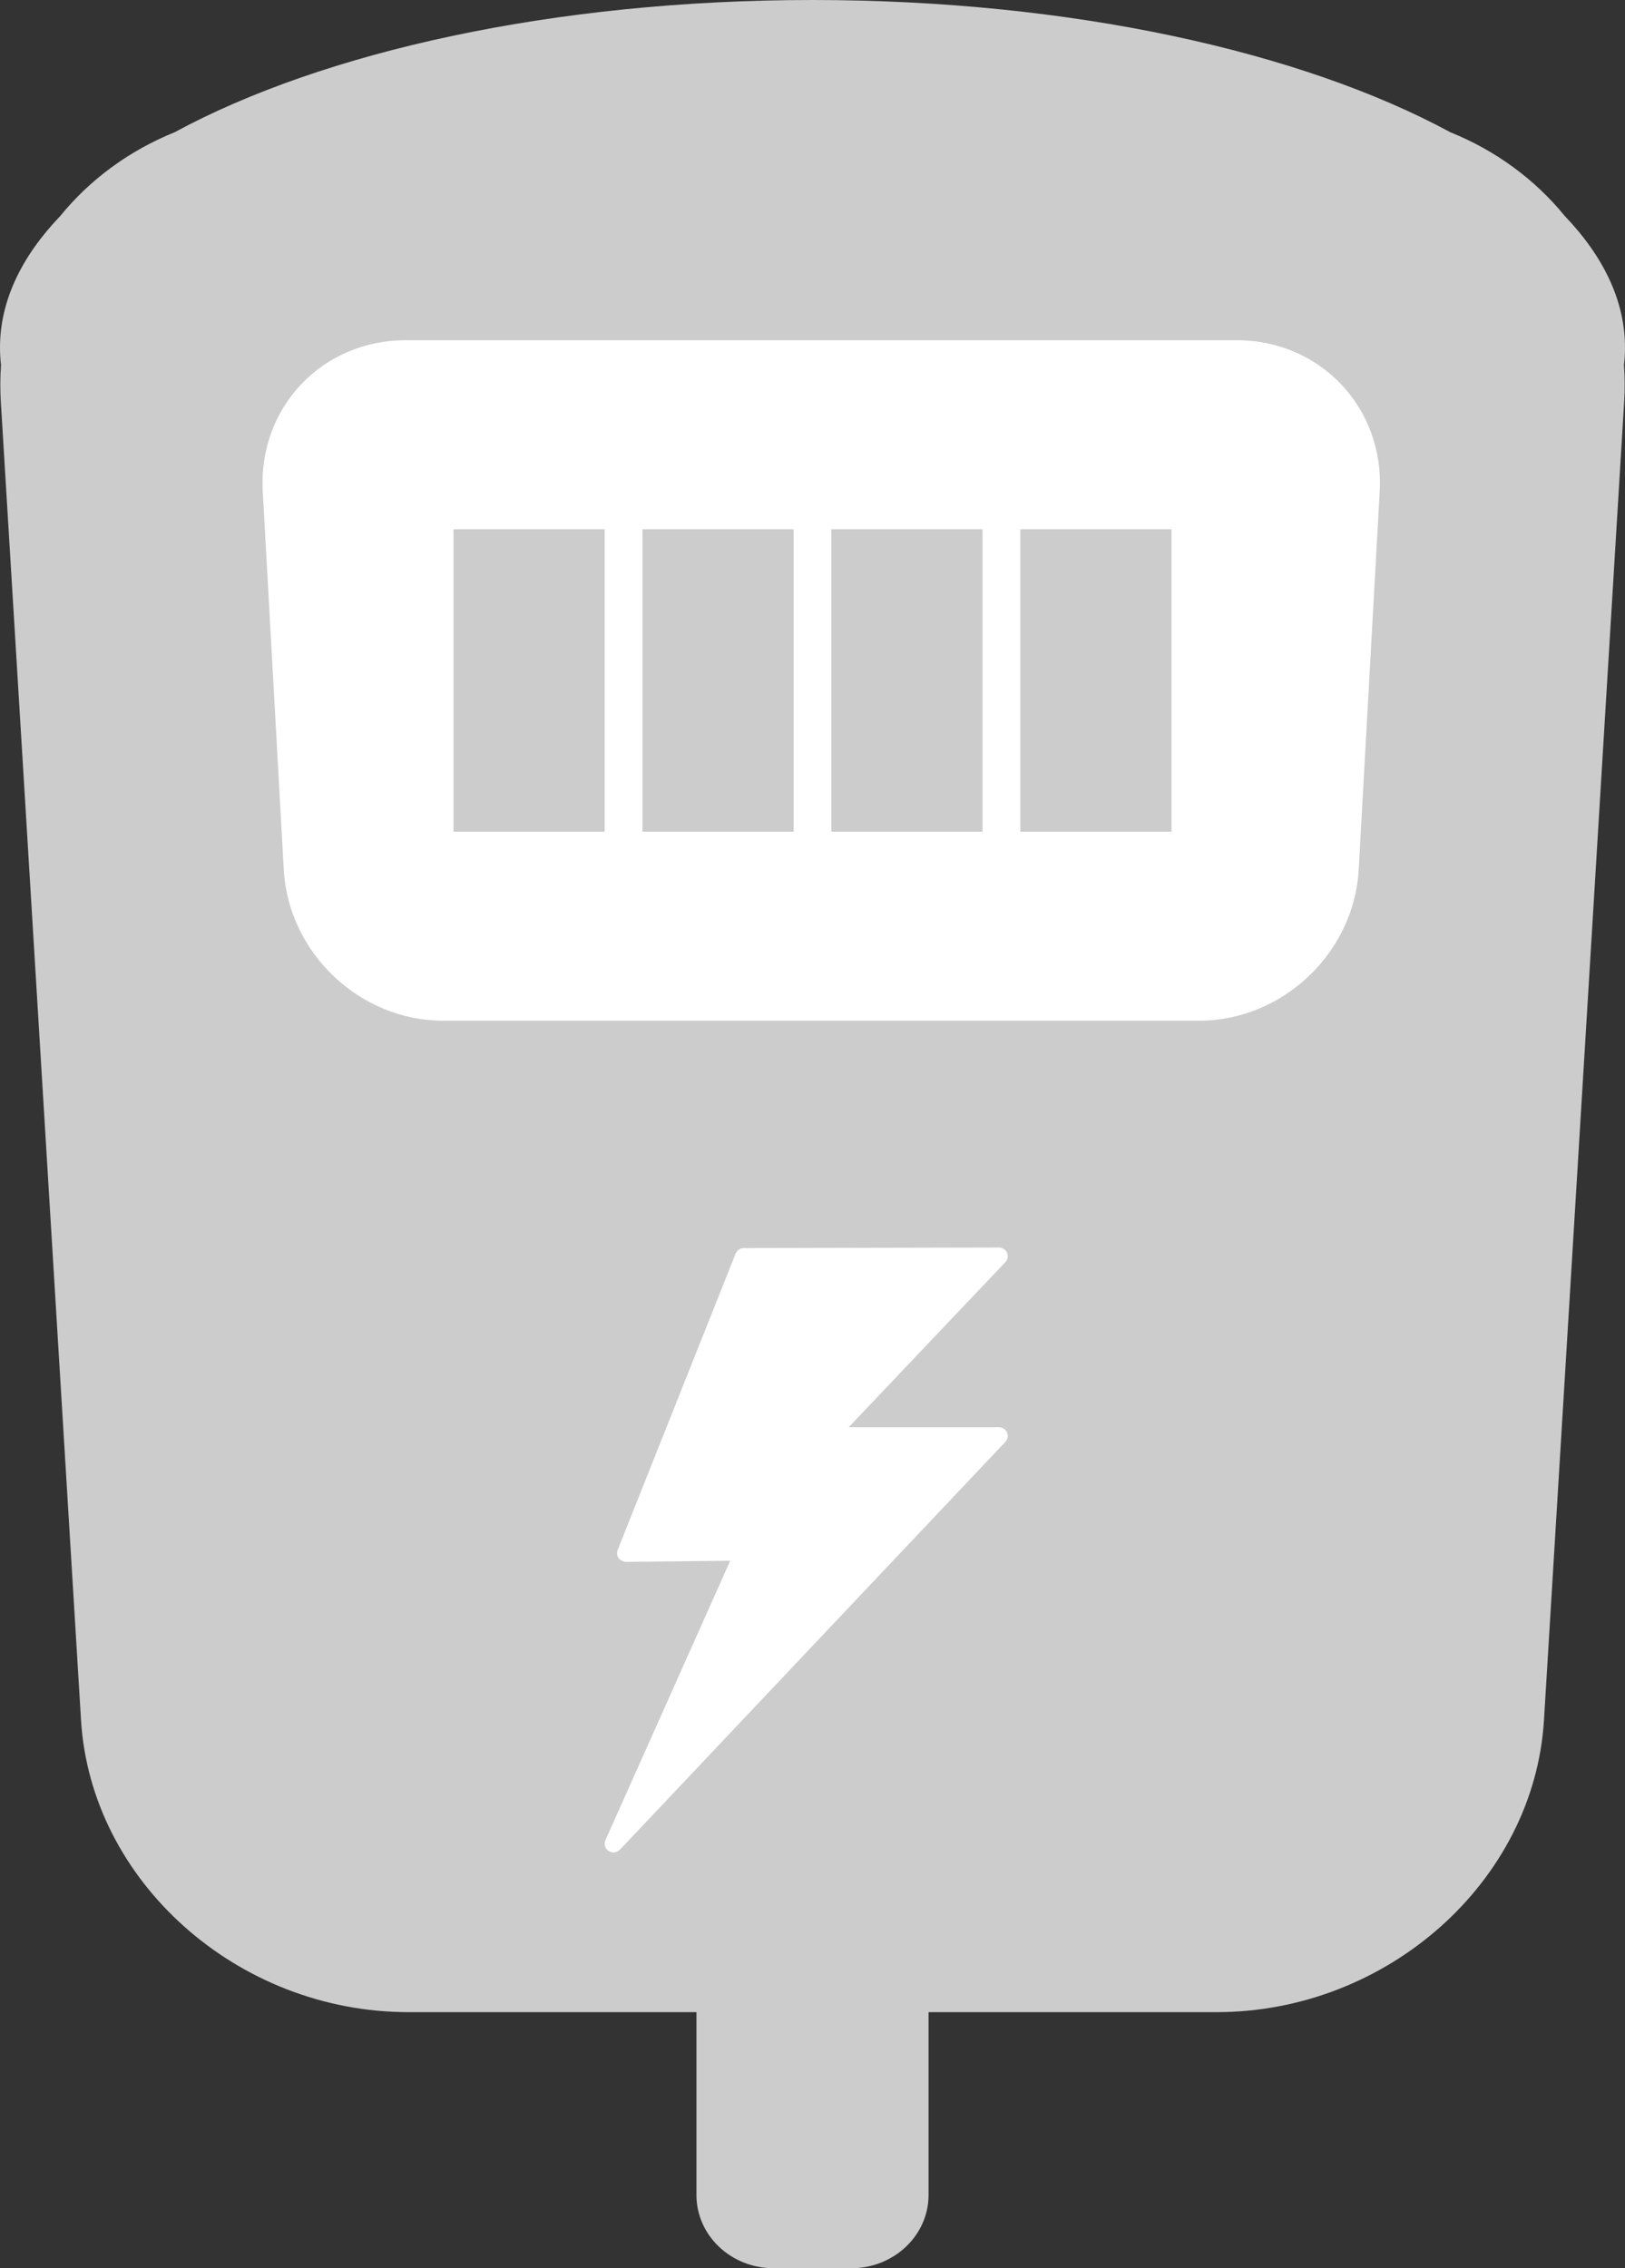 <?xml version="1.0" encoding="UTF-8" standalone="no"?>
<svg width="43px" height="60px" viewBox="0 0 43 60" version="1.1" xmlns="http://www.w3.org/2000/svg" xmlns:xlink="http://www.w3.org/1999/xlink">
    <rect x="0" y="0" width="43" height="60" fill="#333333" stroke="none"/>
    <!-- Generator: Sketch 43.2 (39069) - http://www.bohemiancoding.com/sketch -->
    <title>grey elec meter</title>
    <desc>Created with Sketch.</desc>
    <defs></defs>
    <g id="Symbols" stroke="none" stroke-width="1" fill="none" fill-rule="evenodd">
        <g id="grey-elec-meter">
            <path d="M18.429,53.226 L10.81,53.226 C6.284,53.226 2.404,49.767 2.144,45.501 L0.022,10.628 C0.002,10.299 0.004,9.974 0.027,9.656 C0.009,9.503 0,9.349 0,9.194 C0,7.962 0.567,6.786 1.595,5.713 C2.377,4.752 3.414,3.986 4.621,3.498 C8.559,1.367 14.656,0 21.5,0 C28.345,0 34.442,1.368 38.38,3.499 C39.586,3.986 40.621,4.751 41.404,5.711 C42.433,6.785 43,7.961 43,9.194 C43,9.349 42.991,9.503 42.973,9.656 C42.996,9.974 42.998,10.299 42.978,10.628 L40.856,45.501 C40.596,49.767 36.713,53.226 32.19,53.226 L24.571,53.226 L24.571,58.063 C24.571,59.133 23.652,60 22.526,60 L20.474,60 C19.344,60 18.429,59.134 18.429,58.063 L18.429,53.226 L18.429,53.226 Z" id="Combined-Shape" fill="#CCCCCC"></path>
            <path d="M6.953,12.995 C6.83,10.789 8.517,9 10.73,9 L32.731,9 C34.94,9 36.631,10.792 36.509,12.995 L35.953,23.005 C35.83,25.211 33.936,27 31.734,27 L11.727,27 C9.52,27 7.631,25.208 7.509,23.005 L6.953,12.995 Z" id="Rectangle-3" fill="#FFFFFF"></path>
            <g id="Group-2" transform="translate(12, 14)" fill="#CCCCCC">
                <rect id="Rectangle-17" x="0" y="0" width="4" height="8"></rect>
                <rect id="Rectangle-17-Copy" x="5" y="0" width="4" height="8"></rect>
                <rect id="Rectangle-17-Copy-2" x="10" y="0" width="4" height="8"></rect>
                <rect id="Rectangle-17-Copy-3" x="15" y="0" width="4" height="8"></rect>
            </g>
            <path d="M26.433,37.754 L22.457,37.754 L26.604,33.386 C26.667,33.319 26.684,33.222 26.647,33.137 C26.61,33.054 26.526,33 26.433,33 L26.432,33 L19.683,33.015 C19.586,33.015 19.5,33.073 19.465,33.161 L16.344,41.002 C16.316,41.073 16.326,41.153 16.37,41.216 C16.415,41.279 16.504,41.313 16.566,41.315 L19.323,41.285 L16.02,48.678 C15.974,48.78 16.01,48.901 16.105,48.962 C16.145,48.987 16.19,49 16.234,49 C16.297,49 16.36,48.974 16.406,48.926 L26.604,38.14 C26.667,38.073 26.684,37.976 26.647,37.892 C26.61,37.808 26.526,37.754 26.433,37.754" id="Fill-3" fill="#FFFFFF"></path>
        </g>
    </g>
</svg>